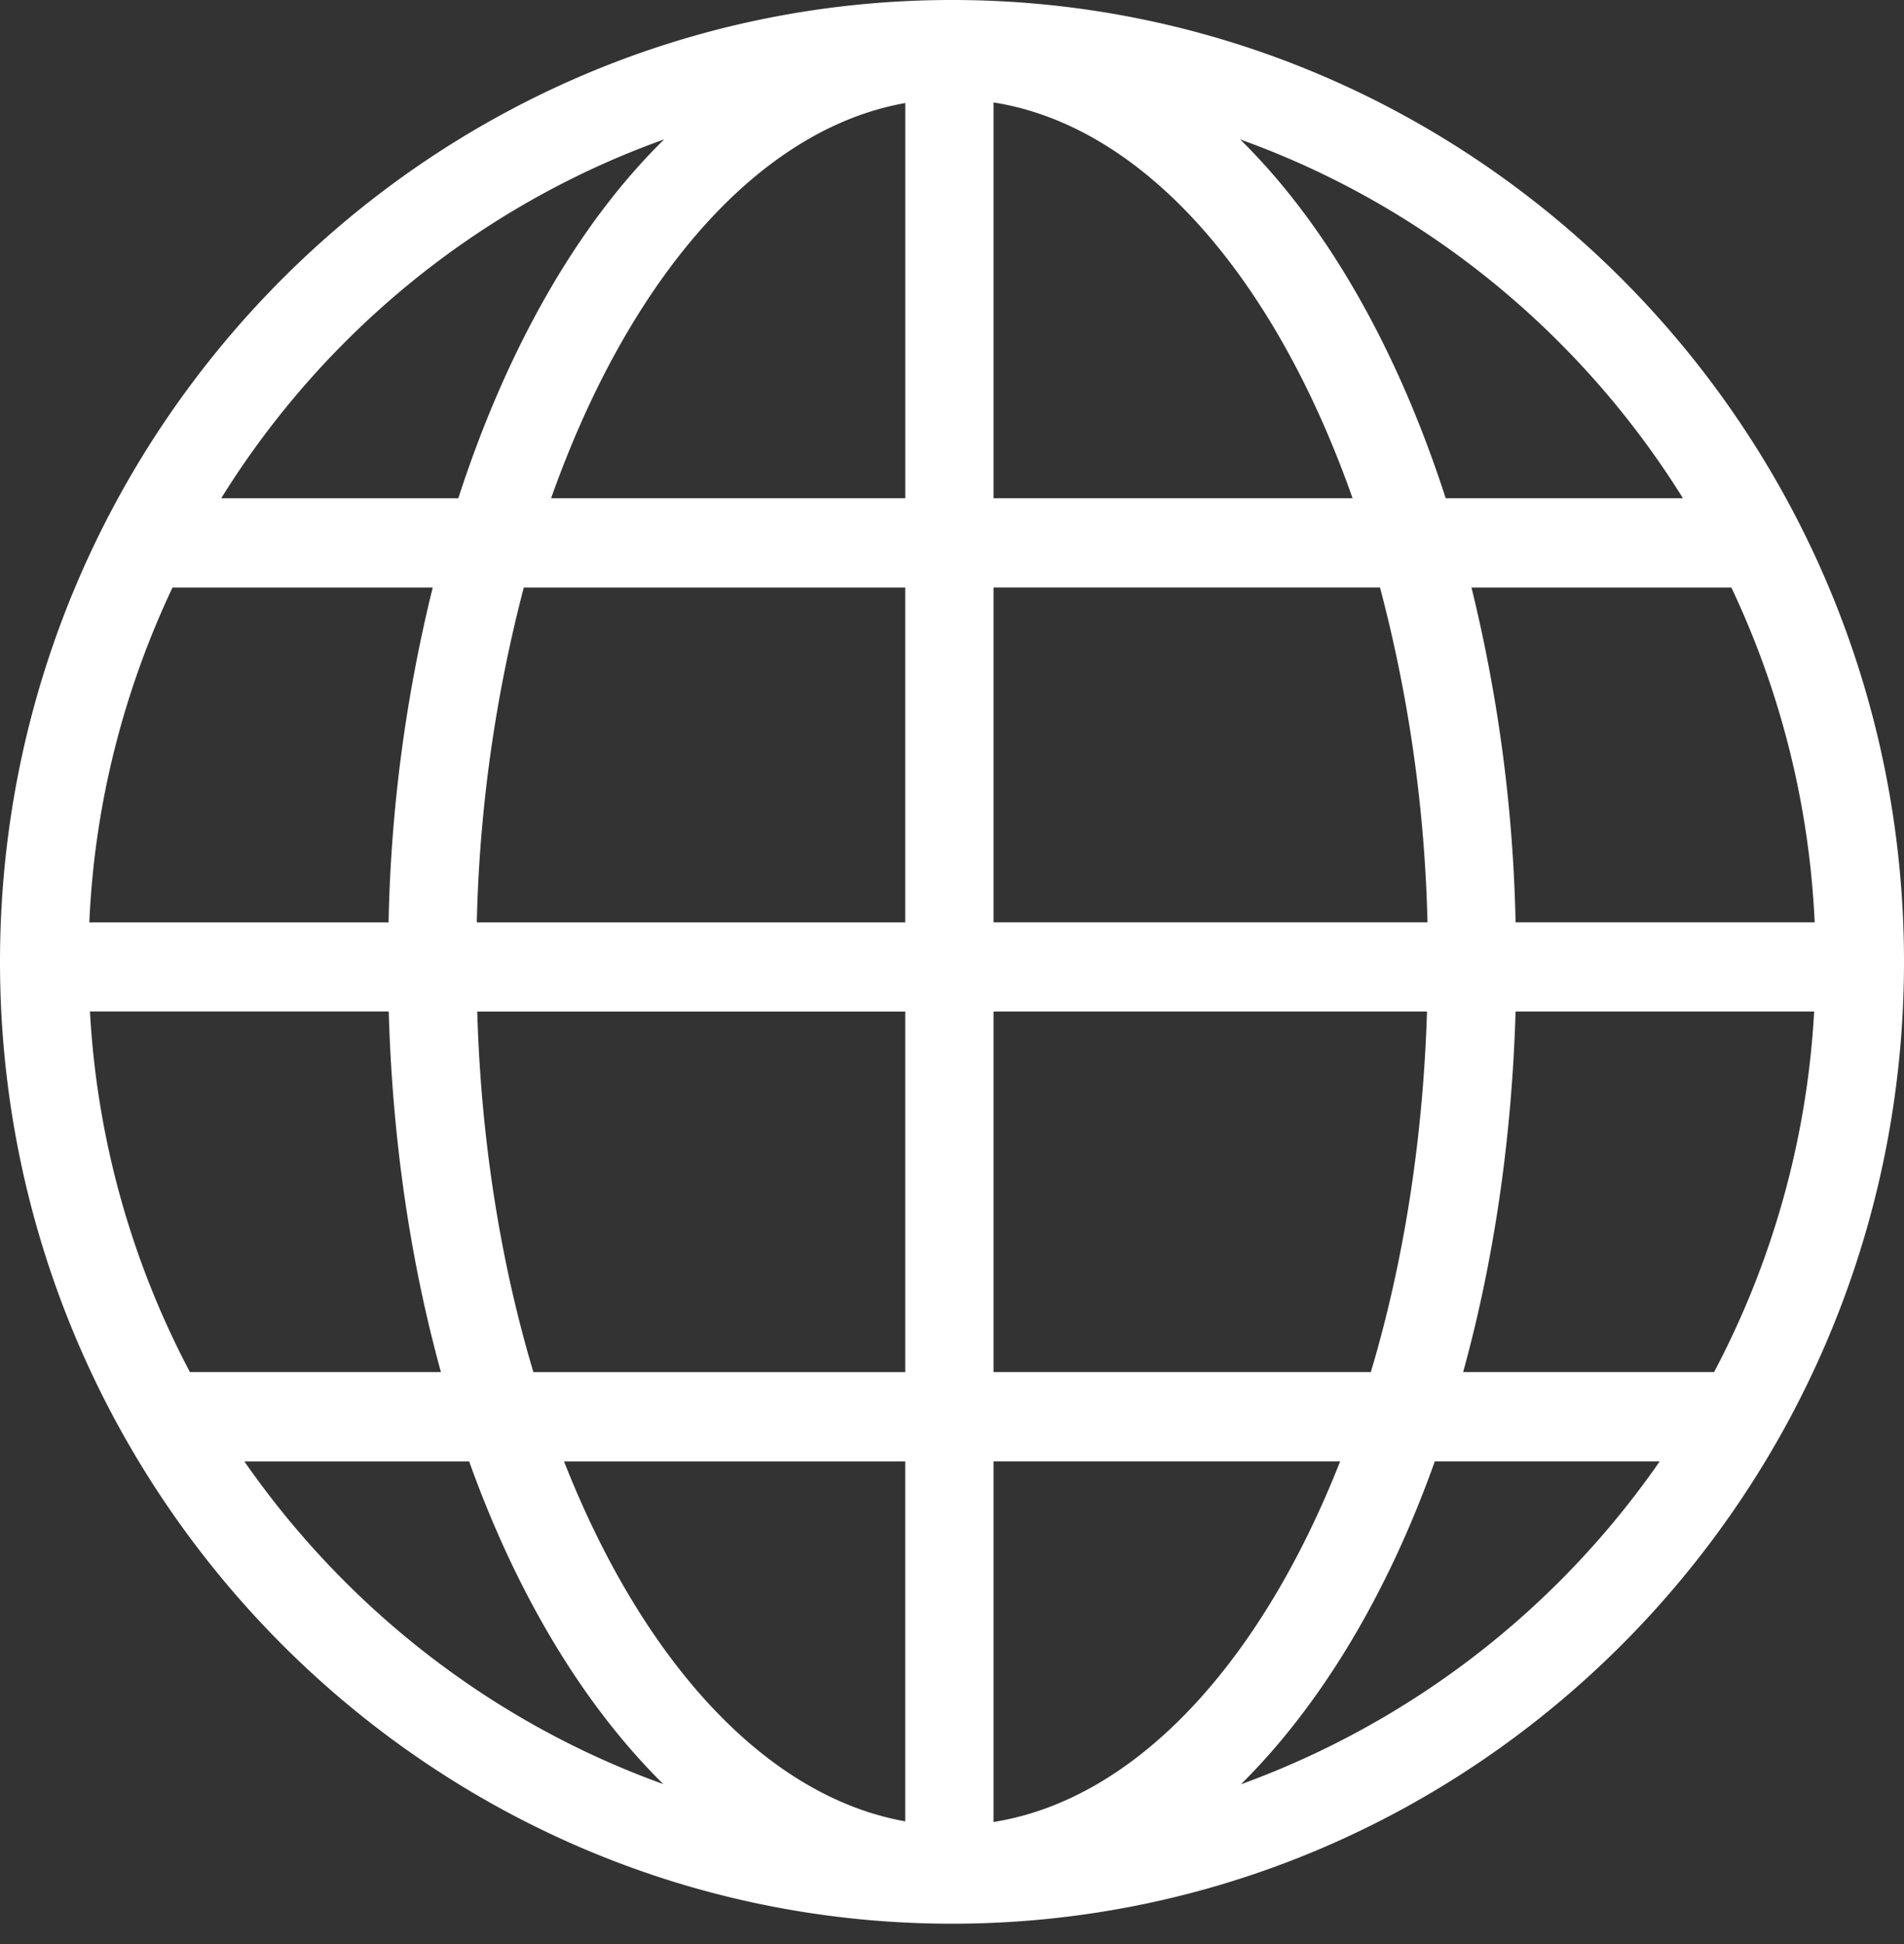 <svg xmlns="http://www.w3.org/2000/svg" width="48" height="49" viewBox="0 0 48 49">
    <rect x="0" y="0" width="48" height="49" fill="#333333" stroke="none"/>
    <path fill="#FFF" fill-rule="evenodd" d="M43.212 34.583h-6.326c.763-2.766 1.225-5.827 1.322-9.088h7.527a22.01 22.01 0 0 1-2.523 9.088zm-11.928 10.39c2.007-1.99 3.69-4.778 4.888-8.14h5.67a21.983 21.983 0 0 1-10.558 8.14zm-6.237.95v-9.09h8.738c-1.989 5.057-5.135 8.518-8.738 9.09zM12.02 23.249a36.609 36.609 0 0 1 1.185-8.44h9.616v8.44H12.02zm10.8 11.335h-9.373c-.818-2.732-1.321-5.813-1.416-9.088h10.79v9.088zm0 11.323c-3.544-.633-6.635-4.073-8.601-9.072h8.602v9.072zM6.16 36.834h5.667c1.203 3.361 2.885 6.15 4.895 8.134-4.306-1.55-7.98-4.42-10.562-8.134zm-3.891-11.34H9.8c.093 3.262.553 6.323 1.316 9.089H4.788a21.998 21.998 0 0 1-2.52-9.088zM4.349 14.81h6.56a38.284 38.284 0 0 0-1.113 8.439H2.252c.131-3.01.878-5.86 2.097-8.44zM16.743 3.513c-2.19 2.151-3.97 5.287-5.189 9.045H5.577c2.582-4.156 6.51-7.38 11.166-9.045zm6.079-.916v9.96h-8.928c1.937-5.476 5.182-9.297 8.928-9.96zm11.277 9.96h-9.052V2.582c3.811.6 7.102 4.438 9.052 9.977zm8.329 0h-5.982C35.23 8.8 33.453 5.665 31.264 3.514c4.647 1.665 8.577 4.89 11.164 9.045zm3.32 10.69h-7.54a38.687 38.687 0 0 0-1.112-8.438h6.552a22.043 22.043 0 0 1 2.1 8.439zm-20.701 2.248h10.928c-.102 3.275-.6 6.356-1.416 9.088h-9.512v-9.088zm10.94-2.247h-10.94v-8.44h9.743a36.273 36.273 0 0 1 1.197 8.44zM24 0C10.768 0 0 10.873 0 24.242 0 37.61 10.768 48.487 24 48.487c13.236 0 24-10.877 24-24.245C48 10.873 37.236 0 24 0z"/>
</svg>
